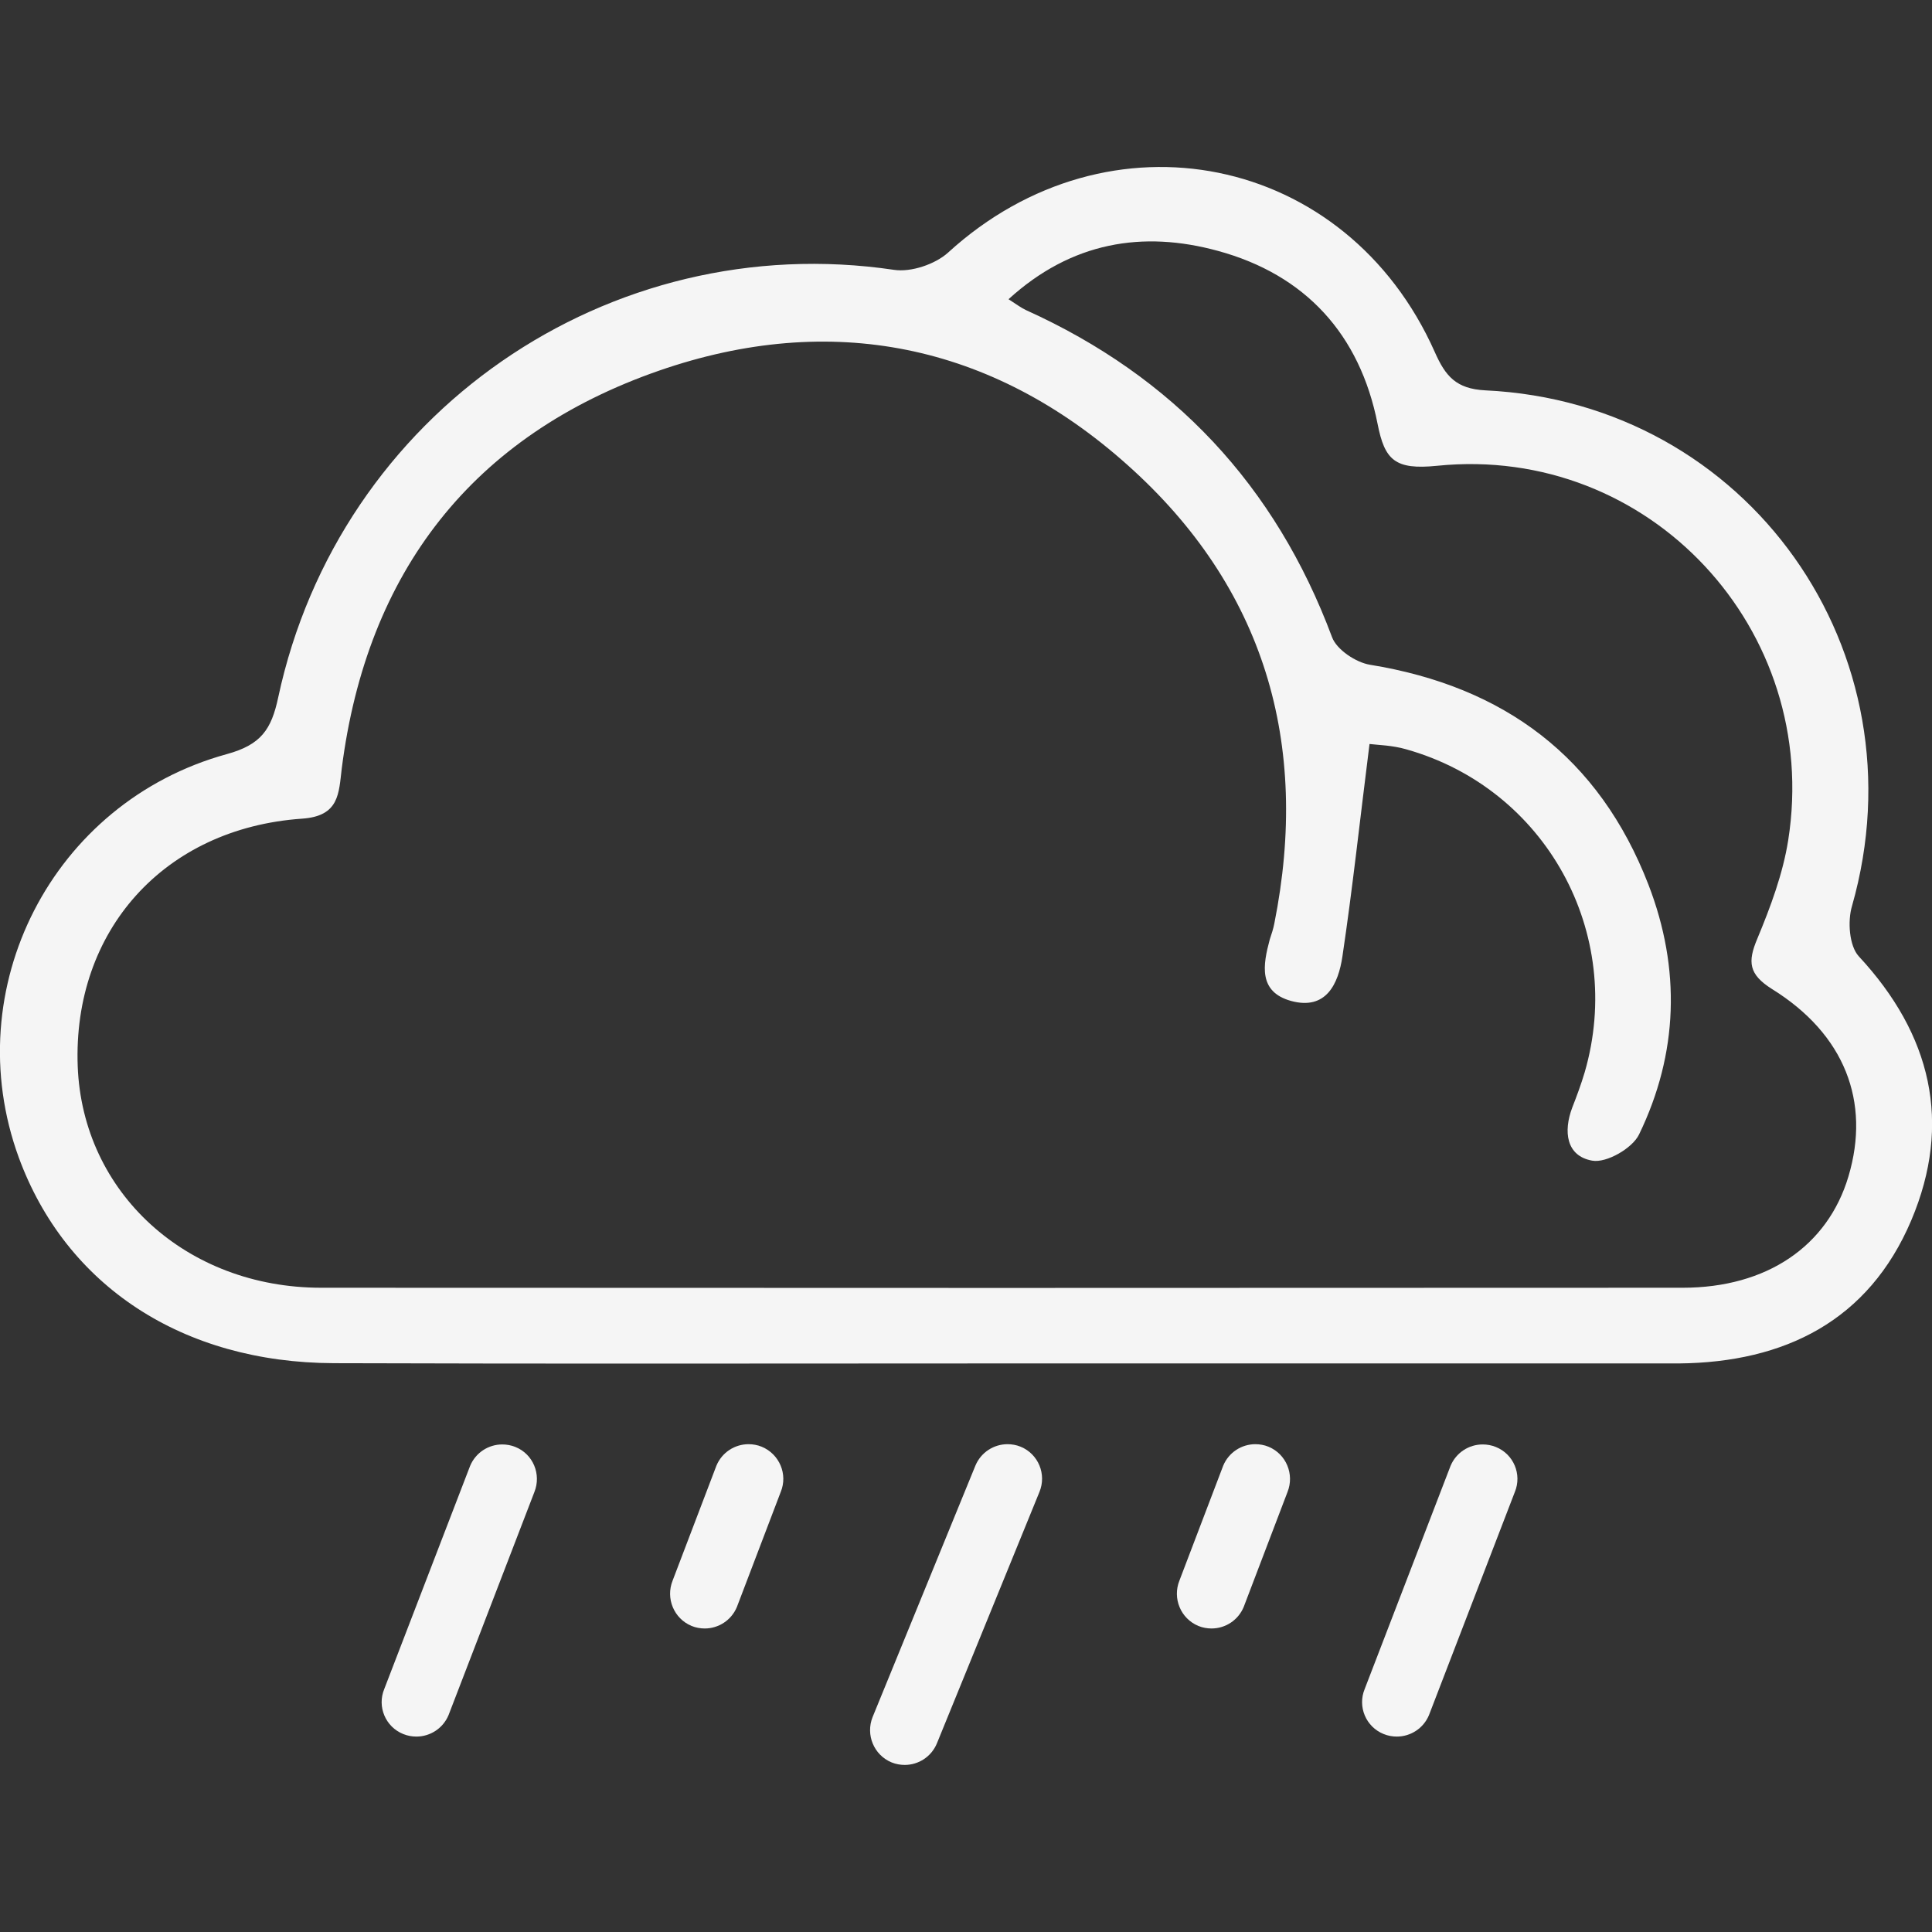 <?xml version="1.0" encoding="utf-8"?>
<!-- Generator: Adobe Illustrator 24.0.2, SVG Export Plug-In . SVG Version: 6.00 Build 0)  -->
<svg version="1.1" id="Capa_1" xmlns="http://www.w3.org/2000/svg" xmlns:xlink="http://www.w3.org/1999/xlink" x="0px" y="0px"
	 viewBox="0 0 763.2 763.2" style="enable-background:new 0 0 763.2 763.2;" xml:space="preserve">
<rect x="0" y="0" width="763.2" height="763.2" fill="#333333" stroke="none"/>
<style type="text/css">
	.st0{fill:#F5F5F5;}
</style>
<path class="st0" d="M734.3,377.8c-3.8-4.1-4.5-13.9-2.7-19.9c28.6-100.3-41-198.8-144.9-203.7c-11.5-0.6-15.7-5.6-19.9-15.1
	C531.9,60.6,438,41.8,374.5,99.8c-5.1,4.6-14.6,7.8-21.3,6.8C240.5,89.9,134,163.1,109.9,275.5c-2.7,12.7-6.8,18.7-20.3,22.4
	c-69.1,19-106.5,92.7-82.2,159.3C26,507.9,72,538.3,131.9,538.5c87.5,0.3,174.9,0.1,262.4,0.1h268.9c41.9-0.4,75-16.9,91.8-56.5
	C771.3,443.6,762.9,408.6,734.3,377.8z M730.2,464.7c-8.2,27.6-32.3,44-65.5,44c-179.3,0.1-358.6,0.1-537.8,0
	c-53.3,0-94.3-37.6-96.2-87.5c-2-53.4,34-94,88.6-97.8c14.8-1,14.5-10,15.7-19.8c9.9-77.8,51.7-131.6,125.4-157.2
	c67.8-23.5,131.3-10.7,184.9,37.2c54.2,48.3,72.3,110.1,58.1,181.2c-0.4,2.1-1.1,4.2-1.8,6.3c-2.7,10-4.6,20.7,8.4,24.3
	c13.9,3.8,18.7-6.8,20.3-17.6c4-26.8,6.9-53.8,10.7-83.9c3.2,0.4,9,0.5,14.5,2.1c55.1,15.5,86.5,72.5,70.5,127.6
	c-1.4,4.7-3.1,9.3-4.9,13.9c-3.6,9.5-2.4,19.2,7.9,21c5.6,1,15.9-4.9,18.5-10.4c15.5-32,16.5-65.4,3.7-98.6
	c-19.5-50.4-57-78.3-110-86.9c-5.6-0.9-13.2-6-15-10.9c-22.4-60-62.7-102.9-120.9-129.2c-1.9-0.9-3.5-2.1-6.9-4.3
	c24.9-22.7,53.1-27.2,82.7-19.1c34.5,9.4,56.1,32.9,63.1,68.4c2.8,14.2,6.8,18.2,23.5,16.5c83.9-8.5,151.8,64.8,138.7,147.9
	c-2.1,13.3-7,26.4-12.2,38.9c-3.9,9.2-3.4,14.1,5.8,19.9C728.7,408.5,739,435.2,730.2,464.7z"/>
<path class="st0" d="M211.1,589.4l-33.9,88.1c-2.2,5.3-7.3,8.5-12.7,8.5c-1.7,0-3.5-0.3-5.2-1c-7-2.8-10.4-10.8-7.5-17.8l33.9-88.1
	c2.2-5.3,7.3-8.5,12.7-8.5c1.7,0,3.5,0.3,5.2,1C210.6,574.4,213.9,582.4,211.1,589.4z"/>
<path class="st0" d="M598.4,589.4l-33.9,88.1c-2.2,5.3-7.3,8.5-12.7,8.5c-1.7,0-3.5-0.3-5.2-1c-7-2.8-10.4-10.8-7.5-17.8l33.9-88.1
	c2.2-5.3,7.3-8.5,12.7-8.5c1.7,0,3.5,0.3,5.2,1C597.9,574.4,601.3,582.4,598.4,589.4z"/>
<path class="st0" d="M410.6,589.4l-40.5,99.3c-2.2,5.3-7.3,8.5-12.7,8.5c-1.7,0-3.5-0.3-5.2-1c-7-2.9-10.3-10.9-7.5-17.9l40.6-99.3
	c2.2-5.3,7.3-8.5,12.7-8.5c1.7,0,3.5,0.3,5.2,1C410.2,574.4,413.5,582.4,410.6,589.4z"/>
<path class="st0" d="M308.4,589.4l-17.3,45.4c-2.2,5.3-7.3,8.5-12.7,8.5c-1.7,0-3.5-0.3-5.2-1c-7-2.9-10.3-10.9-7.5-17.9L283,579
	c2.2-5.3,7.3-8.5,12.7-8.5c1.7,0,3.5,0.3,5.2,1C307.9,574.4,311.3,582.4,308.4,589.4z"/>
<path class="st0" d="M508.6,589.4l-17.3,45.4c-2.2,5.3-7.3,8.5-12.7,8.5c-1.7,0-3.5-0.3-5.2-1c-7-2.9-10.3-10.9-7.5-17.9l17.3-45.4
	c2.2-5.3,7.3-8.5,12.7-8.5c1.7,0,3.5,0.3,5.2,1C508.1,574.4,511.4,582.4,508.6,589.4z"/>
</svg>
